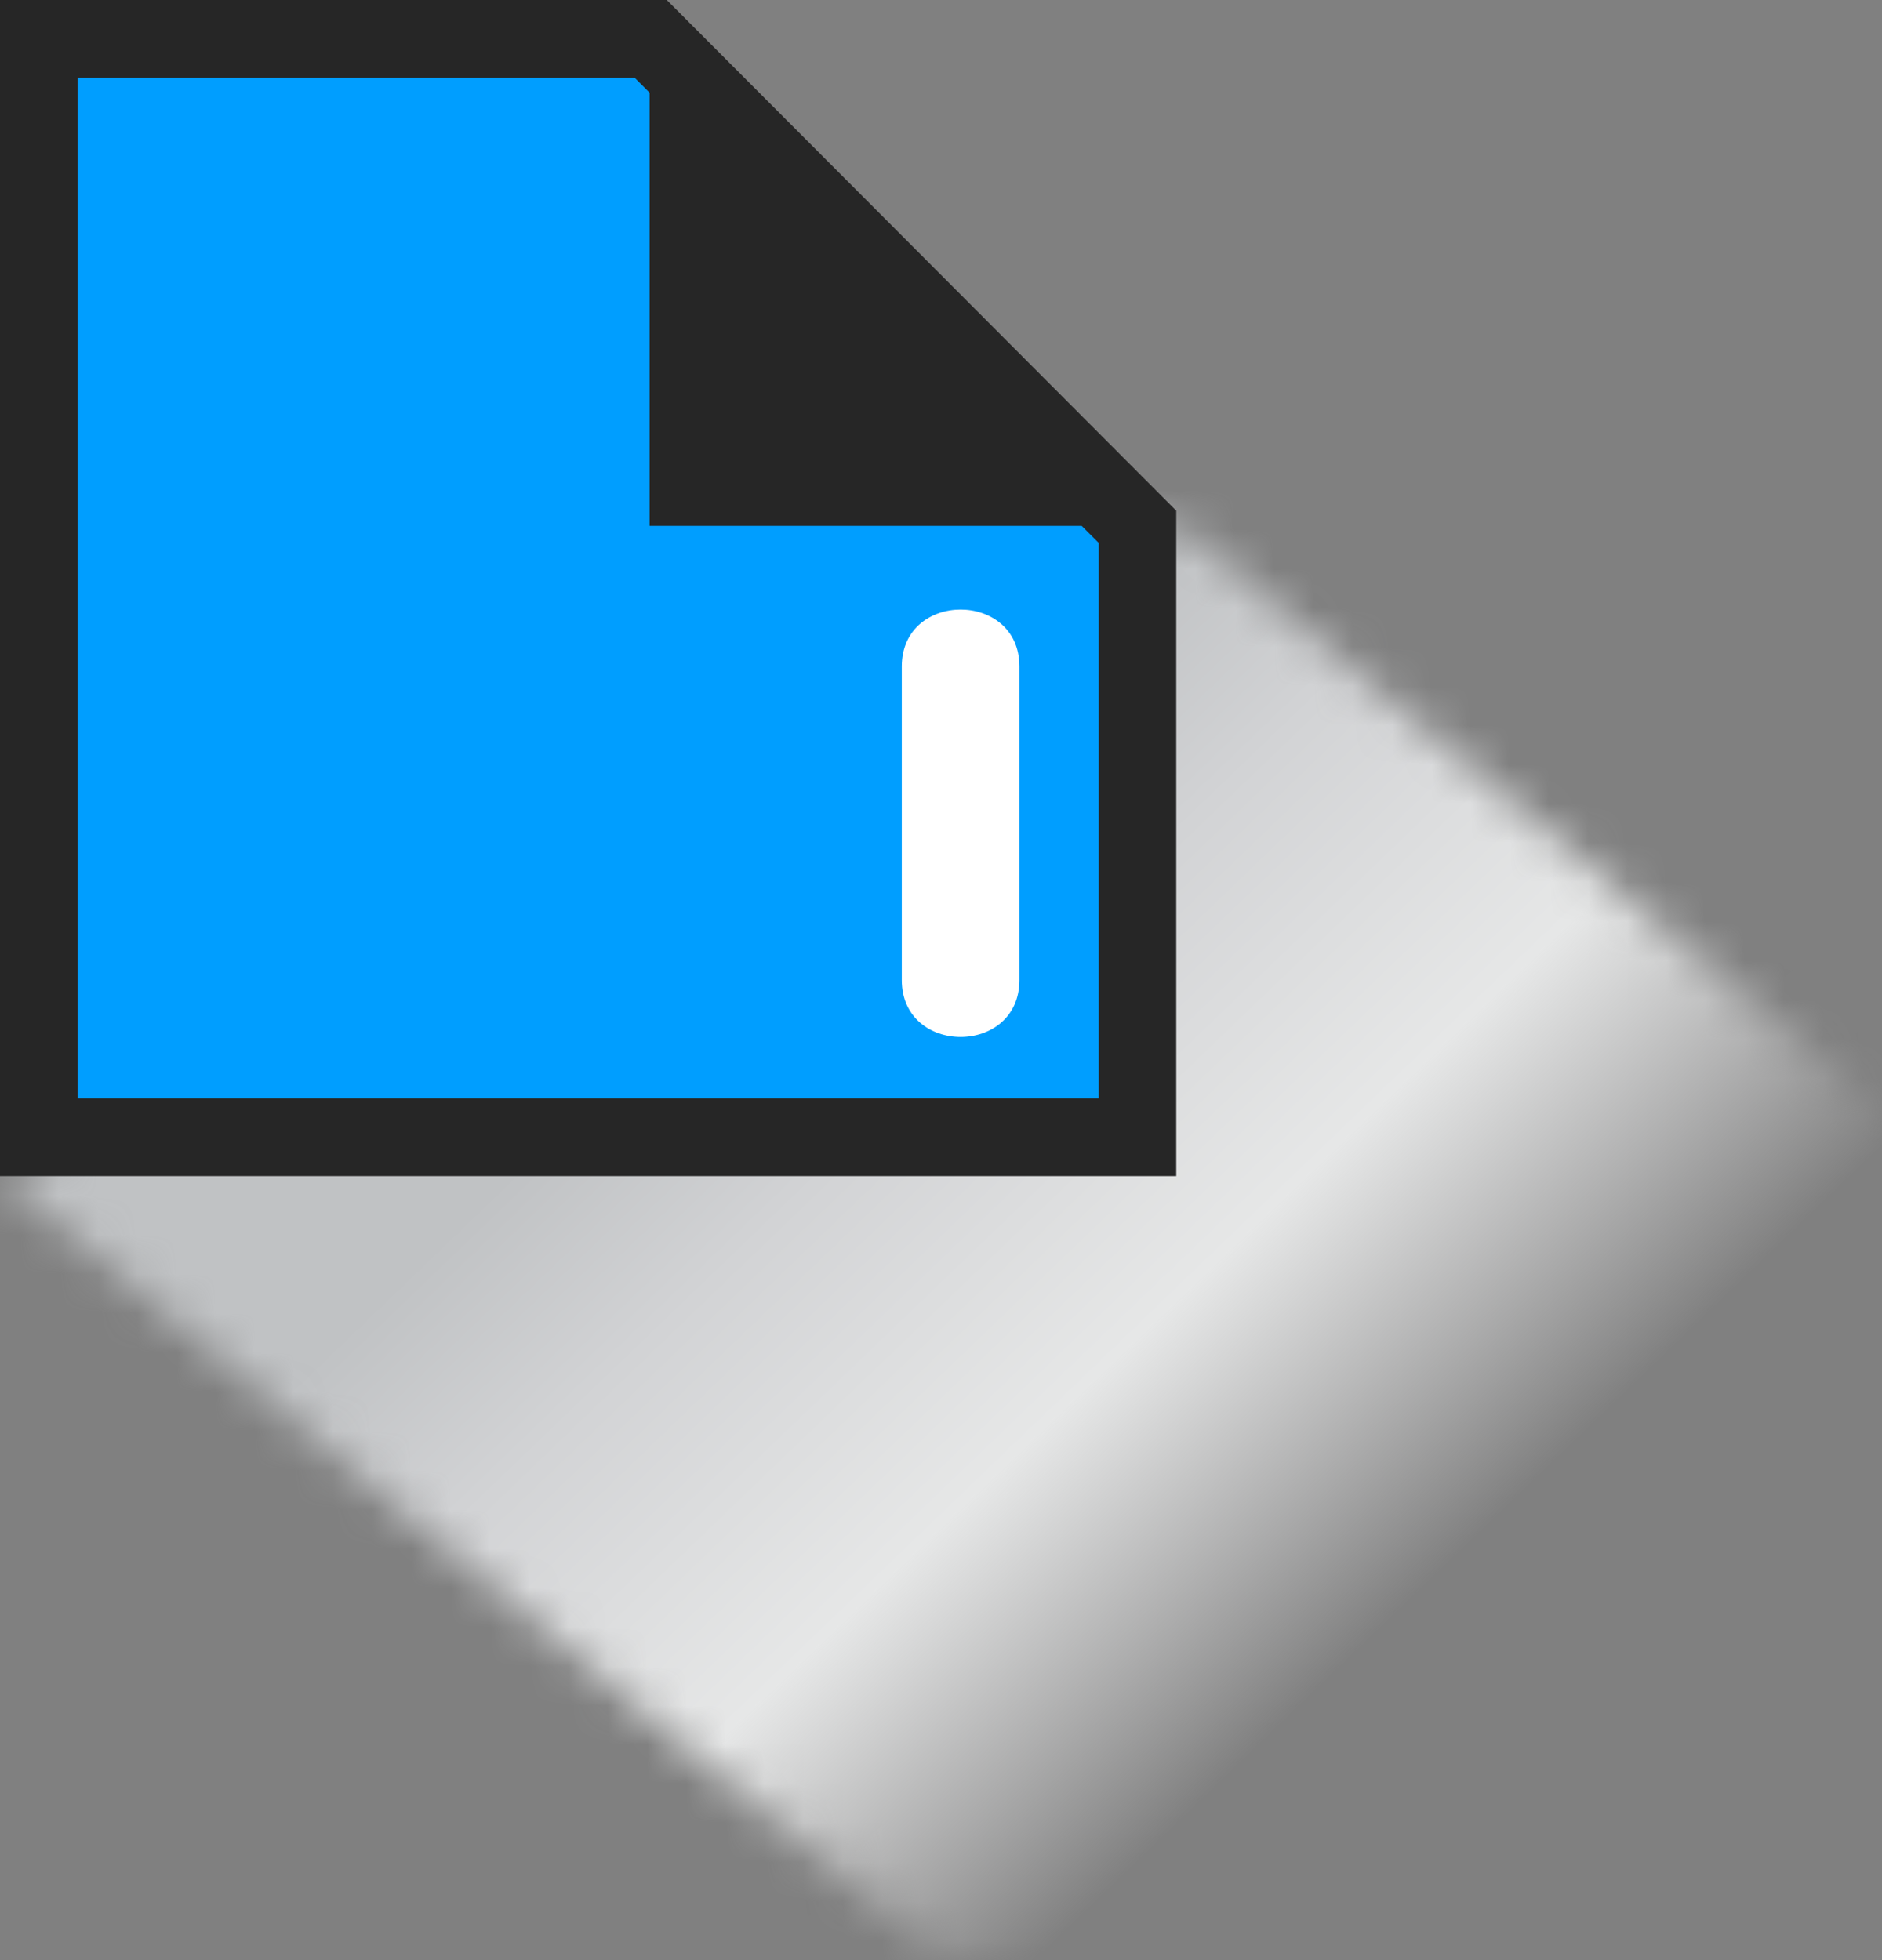 <svg width="48" height="50" xmlns="http://www.w3.org/2000/svg" xmlns:xlink="http://www.w3.org/1999/xlink"><rect width="100%" height="100%" fill="#808080" stroke="none"/><defs><path id="a" d="M0 17l24 20h50L29.781.15z"/><linearGradient x1="72.255%" y1="73.326%" x2="32.59%" y2="32.078%" id="b"><stop stop-color="#FFF" stop-opacity="0" offset="0%"/><stop stop-color="#FCFDFD" stop-opacity="0" offset="29.9%"/><stop stop-color="#F4F4F5" stop-opacity="0" offset="47.9%"/><stop stop-color="#E6E7E7" offset="62.7%"/><stop stop-color="#D2D3D5" offset="75.7%"/><stop stop-color="#C0C2C4" offset="84.2%"/><stop stop-color="#C0C2C4" offset="100%"/></linearGradient></defs><g fill="none" fill-rule="evenodd"><g transform="translate(0 13)"><mask id="c" fill="#fff"><use xlink:href="#a"/></mask><path fill="url(#b)" mask="url(#c)" d="M35.563 73.973l-53.974-56.114 56.849-54.681 53.973 56.113z"/></g><path d="M24.5 15v10" stroke="#FFF"/><path fill="#009EFF" d="M1 1v28h28V13L16.202.203z"/><path d="M23 17v8c0 1.936 3 1.936 3 0v-8c0-1.935-3-1.935-3 0" fill="#FFF"/><path d="M30 13.027L17.006 0H0v30h30V13.027zm-1.979 14.991H1.979V1.984h14.209l.381.382v11.049h11.02l.434.434v14.168h-.002v.001z" fill="#262626" fill-rule="nonzero"/></g></svg>